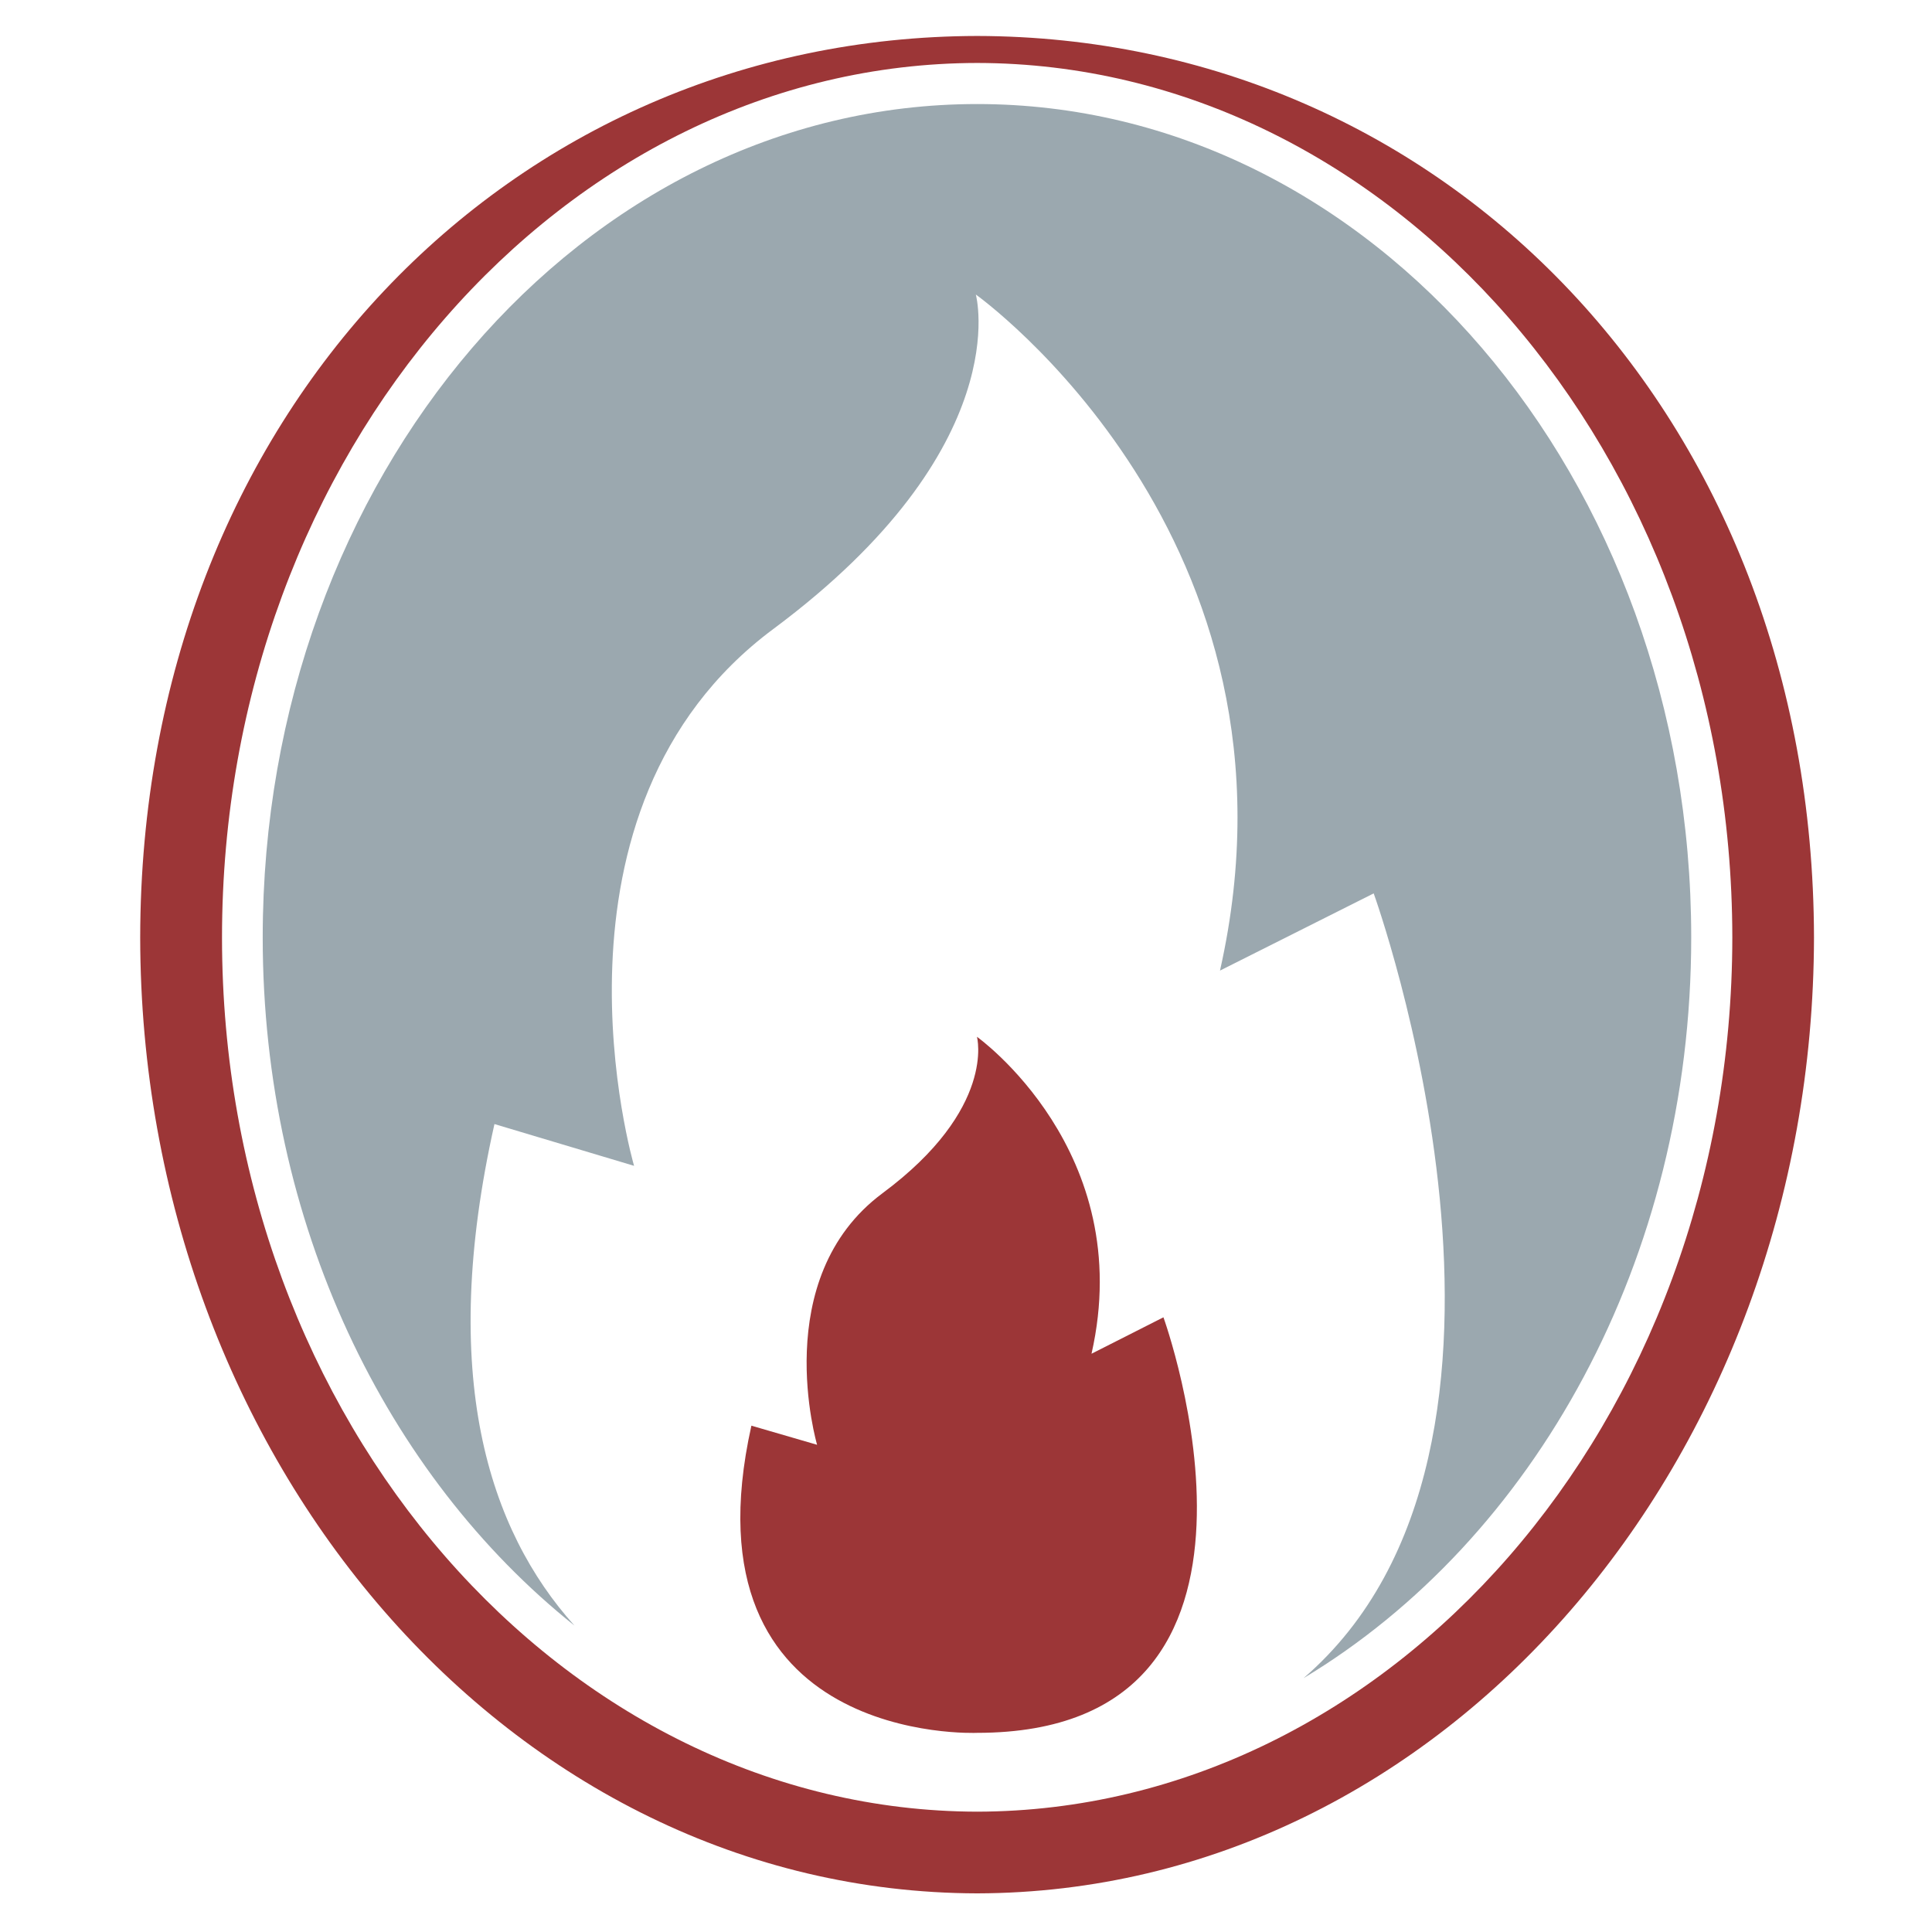 <?xml version="1.0" encoding="utf-8"?>
<!-- Generator: Adobe Illustrator 14.0.0, SVG Export Plug-In . SVG Version: 6.00 Build 43363)  -->
<!DOCTYPE svg PUBLIC "-//W3C//DTD SVG 1.1//EN" "http://www.w3.org/Graphics/SVG/1.1/DTD/svg11.dtd">
<svg version="1.1" id="Layer_1" xmlns="http://www.w3.org/2000/svg" xmlns:xlink="http://www.w3.org/1999/xlink" x="0px" y="0px"
	 width="150px" height="150px" viewBox="0 0 150 150" enable-background="new 0 0 150 150" xml:space="preserve">
<g>
	<path fill="none" d="M75.867,4.888c-31.97,0.052-58.63,30.134-58.63,67.901c0,37.714,26.66,67.798,58.63,67.869
		c31.954-0.071,58.603-30.155,58.63-67.869C134.47,35.021,107.821,4.94,75.867,4.888z M75.851,134.538
		c0,0-23.054,1.021-17.512-23.849l5.101,1.484c0,0-3.816-12.925,5.078-19.531c8.856-6.573,7.333-12.147,7.333-12.147
		s12.462,8.872,8.895,24.609l5.585-2.829C90.33,102.275,102.004,134.538,75.851,134.538z M101.205,130.292
		c20.941-18.047,5.447-60.929,5.447-60.929l-11.934,5.994c7.576-33.585-18.956-52.49-18.956-52.49s3.253,11.847-15.704,25.954
		c-18.946,14.061-10.83,41.694-10.83,41.694l-10.84-3.243c-4.378,19.521-0.463,31.508,6.209,38.936
		C29.991,114.544,20.397,94.98,20.397,72.779c0-35.731,24.829-64.702,55.47-64.702c30.613,0,55.438,28.97,55.438,64.702
		C131.305,97.849,119.069,119.546,101.205,130.292z"/>
	<path fill="#9C3637" d="M75.867,2.792c-36.205,0.08-64.933,29.356-64.982,69.997c0.049,40.58,28.777,74.122,64.982,74.211
		c36.193-0.089,64.895-33.631,64.971-74.211C140.762,32.149,112.061,2.873,75.867,2.792z M75.867,140.658
		c-31.97-0.071-58.63-30.155-58.63-67.869c0-37.768,26.66-67.849,58.63-67.901c31.954,0.052,58.603,30.134,58.63,67.901
		C134.47,110.503,107.821,140.587,75.867,140.658z"/>
	<path fill="#9C3637" d="M84.745,105.104c3.567-15.737-8.895-24.609-8.895-24.609s1.522,5.574-7.333,12.147
		c-8.894,6.606-5.078,19.531-5.078,19.531l-5.101-1.484c-5.542,24.869,17.512,23.849,17.512,23.849
		c26.153,0,14.479-32.263,14.479-32.263L84.745,105.104z"/>
	<path fill="#9BA8AF" d="M75.867,8.078c-30.641,0-55.47,28.97-55.47,64.702c0,22.201,9.594,41.765,24.201,53.428
		c-6.672-7.428-10.587-19.415-6.209-38.936l10.84,3.243c0,0-8.116-27.633,10.83-41.694c18.957-14.107,15.704-25.954,15.704-25.954
		s26.532,18.905,18.956,52.49l11.934-5.994c0,0,15.494,42.882-5.447,60.929c17.864-10.746,30.1-32.443,30.1-57.513
		C131.305,37.048,106.48,8.078,75.867,8.078z"/>
</g>
</svg>
